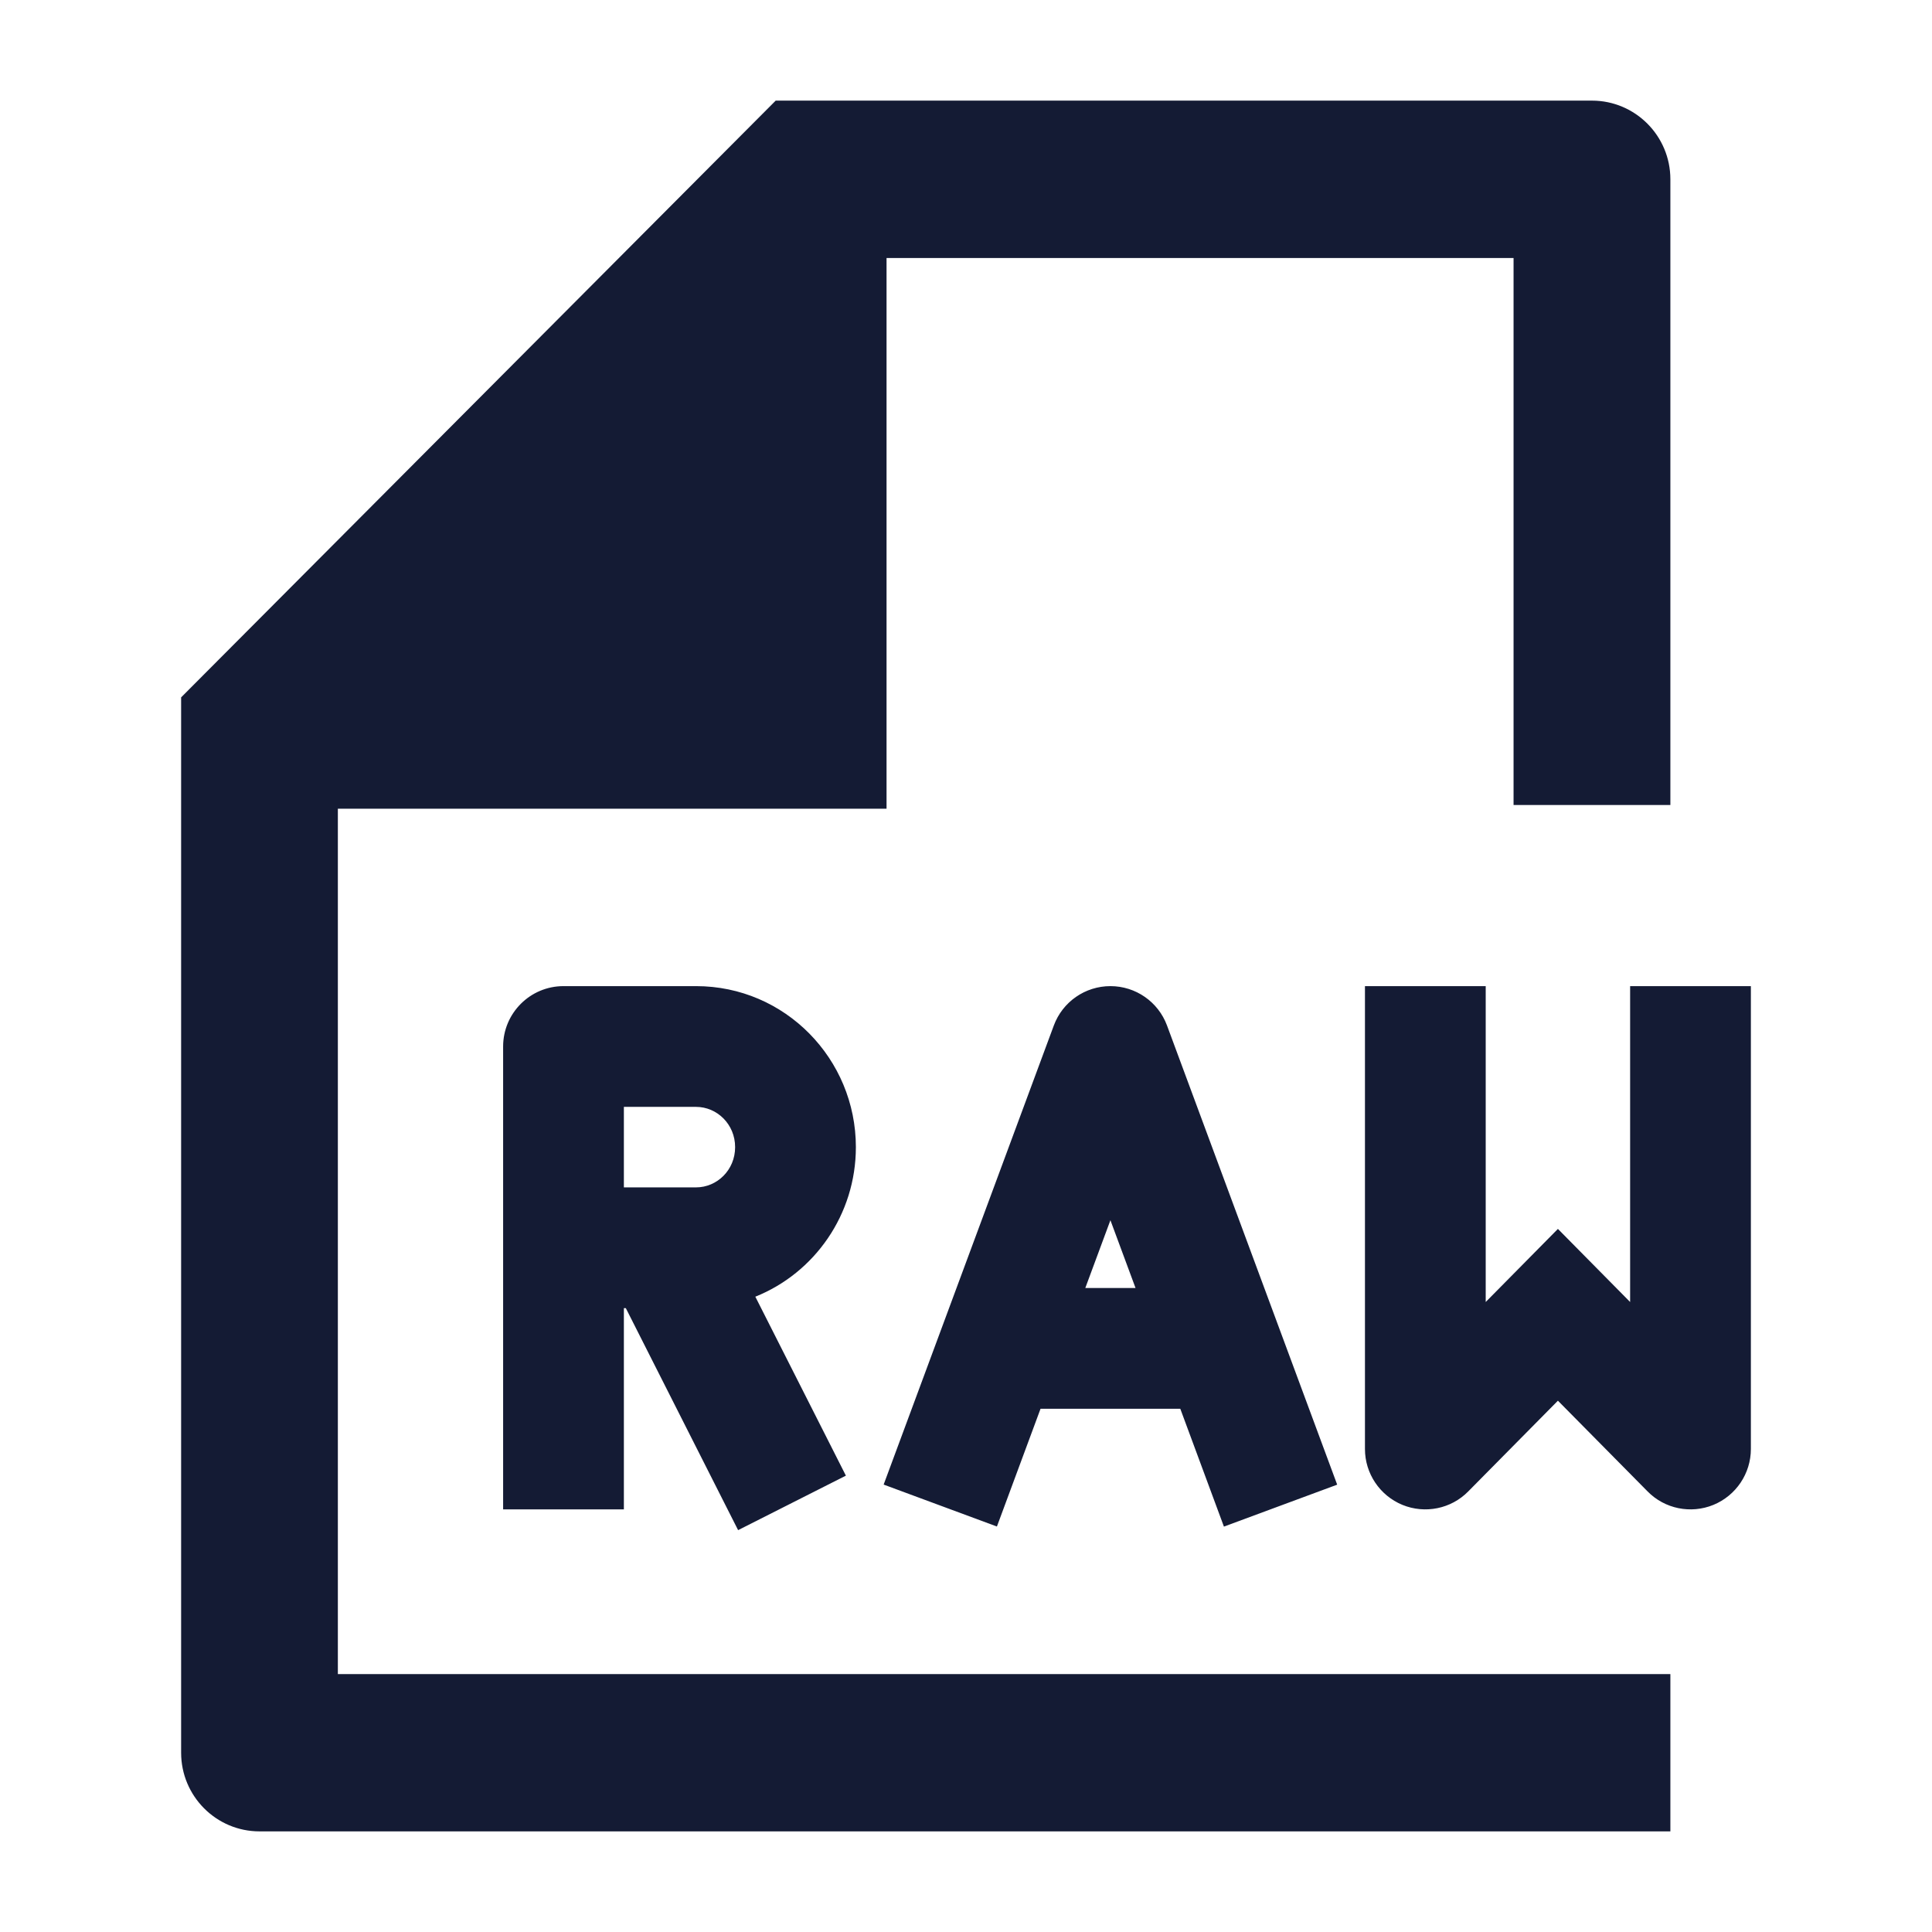<svg width="24" height="24" viewBox="0 0 24 24" fill="none" xmlns="http://www.w3.org/2000/svg">
<path fill-rule="evenodd" clip-rule="evenodd" d="M13.794 12.25C14.108 12.25 14.388 12.445 14.497 12.739L16.611 18.443L15.204 18.964L14.662 17.5H12.926L12.384 18.963L10.977 18.442L13.091 12.739C13.2 12.445 13.48 12.25 13.794 12.25ZM13.482 16H14.106L13.794 15.158L13.482 16ZM18.456 12.25V16.174L19.353 15.266L20.25 16.174V12.25H21.75V18C21.75 18.304 21.566 18.578 21.285 18.694C21.004 18.809 20.68 18.744 20.467 18.527L19.353 17.4L18.239 18.527C18.026 18.744 17.702 18.809 17.421 18.694C17.14 18.578 16.956 18.304 16.956 18V12.25H18.456ZM6.25 13C6.25 12.586 6.586 12.25 7 12.25H8.647C9.752 12.25 10.632 13.154 10.632 14.25C10.632 15.088 10.119 15.813 9.383 16.108L10.508 18.331L9.169 19.008L7.774 16.25H7.75V18.75H6.25V13ZM7.75 14.75V13.75H8.647C8.907 13.75 9.132 13.966 9.132 14.25C9.132 14.535 8.907 14.75 8.647 14.75H7.75Z" fill="#141B34"/>
<path d="M20.75 2.227C20.75 1.688 20.314 1.25 19.776 1.25H9.636L2.25 8.663V21.773C2.25 22.312 2.686 22.75 3.224 22.75H20.75V20.796H4.197V10.046H11.013L11.013 3.205H18.802V10H20.75V2.227Z" fill="#141B34"/>
</svg>
